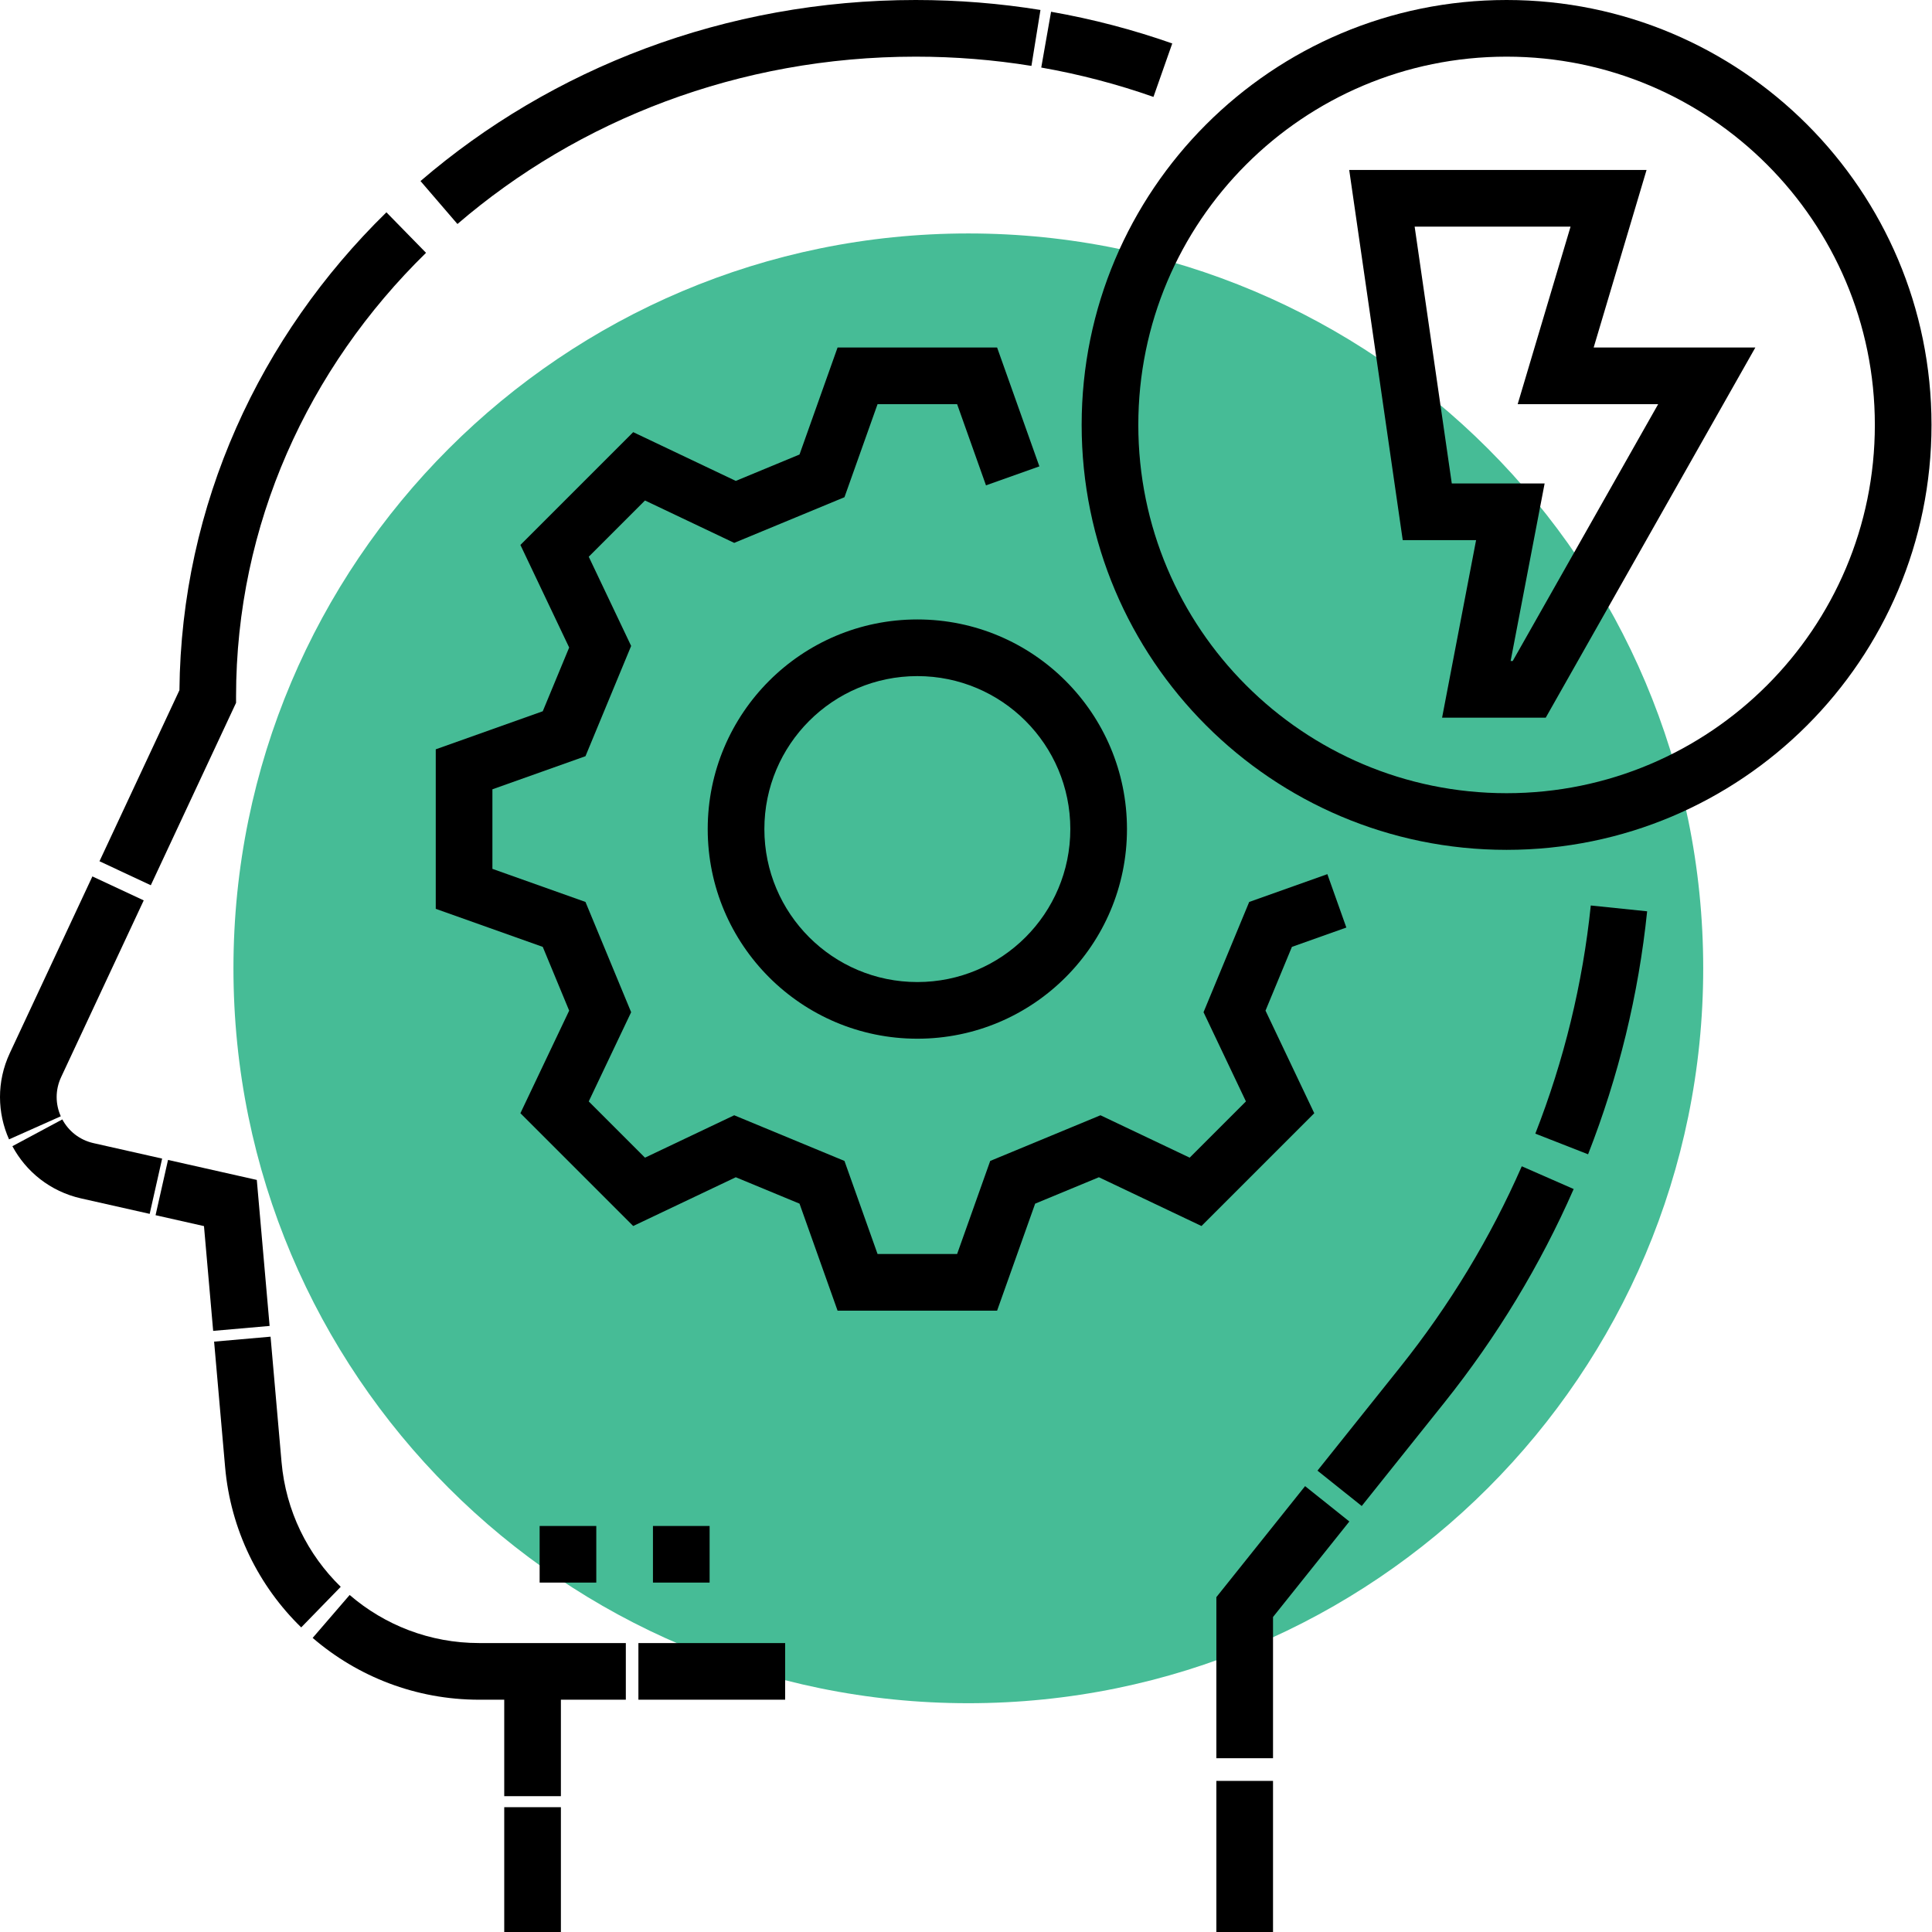 <svg width="240" height="240" viewBox="0 0 240 240" fill="none" xmlns="http://www.w3.org/2000/svg">
<path d="M120.289 211.579C170.707 211.579 211.579 170.707 211.579 120.289C211.579 69.872 170.707 29 120.289 29C69.872 29 29 69.872 29 120.289C29 170.707 69.872 211.579 120.289 211.579Z" fill="#46BC96"/>
<path fill-rule="evenodd" clip-rule="evenodd" d="M204.614 113.206C203.546 123.557 201.071 133.701 197.277 143.391L190.723 140.825C194.288 131.72 196.611 122.197 197.613 112.483L204.614 113.206ZM195.487 147.706C191.365 157.11 185.977 166.037 179.41 174.255L169.158 187.082L163.66 182.688L173.911 169.861C180.098 162.119 185.167 153.719 189.041 144.88L195.487 147.706ZM158.139 200.87L167.621 189.006L162.123 184.612L151.101 198.403V218.41H158.139V200.87ZM158.139 221.226V240H151.101V221.226H158.139Z" fill="black"/>
<path fill-rule="evenodd" clip-rule="evenodd" d="M113.751 7.038C91.792 7.038 71.822 14.927 56.825 27.827L52.236 22.491C68.495 8.505 90.09 0 113.751 0C119.032 0 124.21 0.424 129.25 1.238L128.128 8.186C123.458 7.431 118.655 7.038 113.751 7.038ZM143.287 12.038C138.809 10.463 134.151 9.236 129.348 8.391L130.567 1.46C135.751 2.371 140.782 3.696 145.622 5.398L143.287 12.038ZM52.923 31.406C38.283 45.724 29.324 65.154 29.324 86.528V87.31L18.734 109.968L12.358 106.988L22.29 85.739C22.508 62.648 32.287 41.743 48.002 26.374L52.923 31.406ZM17.854 111.85L7.595 133.8C6.835 135.427 6.885 137.177 7.551 138.669L1.123 141.537C-0.331 138.277 -0.45 134.391 1.219 130.82L11.478 108.87L17.854 111.85ZM7.742 139.058C8.514 140.498 9.867 141.61 11.619 142.005L20.141 143.925L18.594 150.791L10.072 148.871C6.227 148.004 3.227 145.531 1.539 142.385L7.742 139.058ZM20.872 144.09L31.901 146.575L33.492 164.712L26.48 165.327L25.339 152.311L19.325 150.955L20.872 144.09ZM33.609 166.047L34.974 181.623C35.509 187.719 38.229 193.13 42.327 197.119L37.417 202.162C32.154 197.038 28.65 190.072 27.963 182.238L26.597 166.662L33.609 166.047ZM43.435 198.134C47.767 201.868 53.395 204.106 59.514 204.106H77.743V211.144H59.514C51.65 211.144 44.405 208.262 38.84 203.466L43.435 198.134ZM79.305 204.106H97.534V211.144H79.305V204.106Z" fill="black"/>
<path fill-rule="evenodd" clip-rule="evenodd" d="M62.638 223.128V207.625H69.676V223.128H62.638ZM62.638 240V224.496H69.676V240H62.638Z" fill="black"/>
<path fill-rule="evenodd" clip-rule="evenodd" d="M104.047 43.166H123.863L129.115 57.934L122.483 60.292L118.896 50.205H109.014L104.903 61.766L91.205 67.439L80.123 62.172L73.136 69.159L78.403 80.241L72.73 93.938L61.169 98.05V107.932L72.73 112.043L78.403 125.74L73.136 136.823C75.465 139.152 77.794 141.481 80.123 143.81L91.206 138.543L104.903 144.216L109.014 155.777H118.896L123.007 144.216L136.704 138.543L147.787 143.81L154.774 136.822L149.507 125.74L155.18 112.043L164.89 108.59L167.248 115.222L160.486 117.626L157.206 125.544L163.263 138.287L149.251 152.299L136.508 146.242L128.59 149.522L123.863 162.816H104.047L99.319 149.522L91.402 146.242L78.659 152.299L76.903 150.543C73.403 147.043 69.903 143.543 66.403 140.043L64.647 138.287L70.704 125.544L67.424 117.626L54.131 112.899V93.083L67.424 88.355L70.704 80.438L64.647 67.695L78.659 53.683L91.402 59.74L99.319 56.46L104.047 43.166Z" fill="black"/>
<path fill-rule="evenodd" clip-rule="evenodd" d="M113.956 83.988C103.461 83.988 94.953 92.496 94.953 102.991C94.953 113.486 103.461 121.994 113.956 121.994C124.451 121.994 132.959 113.486 132.959 102.991C132.959 92.496 124.451 83.988 113.956 83.988ZM87.915 102.991C87.915 88.609 99.574 76.95 113.956 76.95C128.338 76.95 139.997 88.609 139.997 102.991C139.997 117.373 128.338 129.032 113.956 129.032C99.574 129.032 87.915 117.373 87.915 102.991Z" fill="black"/>
<path fill-rule="evenodd" clip-rule="evenodd" d="M187.152 7.038C161.887 7.038 141.405 27.52 141.405 52.786C141.405 78.052 161.887 98.534 187.152 98.534C212.418 98.534 232.9 78.052 232.9 52.786C232.9 27.52 212.418 7.038 187.152 7.038ZM134.367 52.786C134.367 23.633 158 0 187.152 0C216.305 0 239.938 23.633 239.938 52.786C239.938 81.939 216.305 105.572 187.152 105.572C158 105.572 134.367 81.939 134.367 52.786Z" fill="black"/>
<path fill-rule="evenodd" clip-rule="evenodd" d="M167.604 21.114H204.541L197.972 43.167H218.057L192.019 89.149H179.142L183.365 67.097H174.252L167.604 21.114ZM175.733 28.152L180.346 60.059H191.879L187.656 82.111H187.916L205.984 50.205H188.532L195.101 28.152H175.733ZM67.035 189.56H74.073V196.598H67.035V189.56ZM81.112 189.56H88.15V196.598H81.112V189.56Z" fill="black"/>
</svg>

